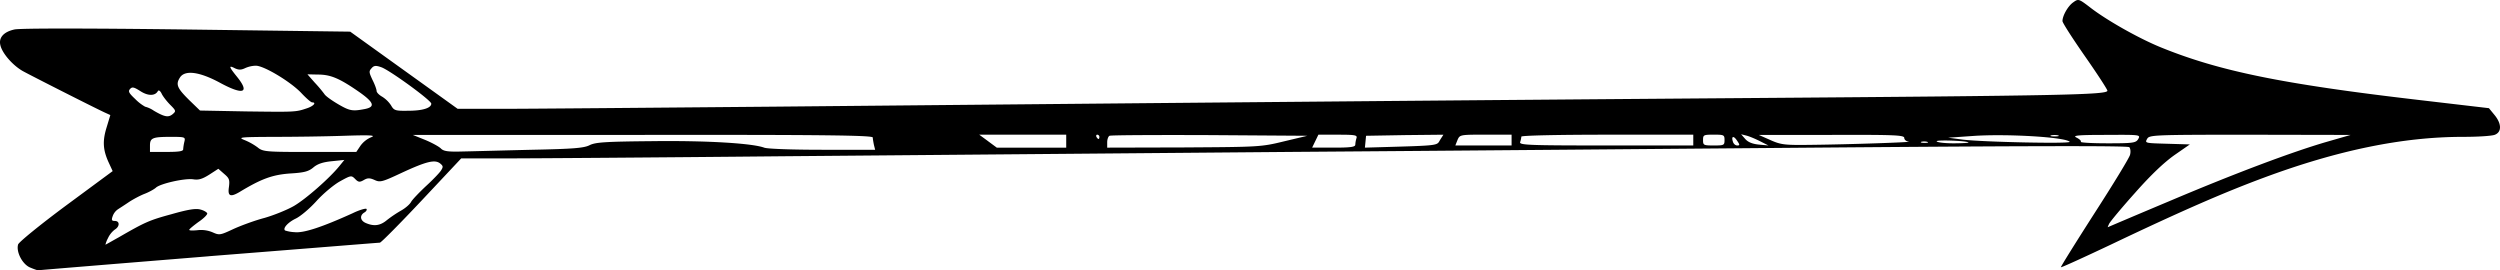 <svg width="74" height="8" fill="none" xmlns="http://www.w3.org/2000/svg"><path d="M6.174 7.585c2.753-.217 5.03-.402 5.071-.402.04-.006.596-.568 1.238-1.25l1.168-1.244h1.278c.705 0 4.423-.026 8.274-.064l14.977-.128c4.389-.032 11.761-.096 16.387-.134 5.713-.045 8.42-.05 8.46-.006.035.038.046.134.023.223-.017.083-.491.861-1.052 1.73-.555.867-1.006 1.588-.995 1.6.012.013.682-.293 1.492-.676 2.047-.976 3.32-1.531 4.505-1.971 2.197-.817 4.122-1.212 5.898-1.212.445 0 .873-.026.954-.064.202-.083.196-.326-.012-.58l-.168-.205-2.075-.243c-4.048-.472-5.91-.855-7.633-1.556-.66-.268-1.63-.817-2.11-1.194-.325-.248-.336-.248-.486-.14-.157.109-.319.396-.319.555 0 .051.301.517.665 1.04.365.523.665.983.665 1.021 0 .121-1.312.147-10.581.217-8.39.064-15.445.128-28.884.255-3.66.032-7.262.064-8.008.064h-1.36l-1.59-1.142-1.59-1.142L5.522.873C2.508.835.583.835.426.873c-.318.07-.468.242-.416.46.052.242.364.6.665.771.255.14 2.018 1.034 2.411 1.22l.18.082-.11.364c-.127.408-.11.676.07 1.059l.109.236-1.382 1.02C1.178 6.66.559 7.166.536 7.236c-.063.216.122.574.341.676.116.05.226.089.25.089.022-.006 2.295-.191 5.047-.415zM3.196 7.05a.67.67 0 01.203-.255c.15-.09.15-.255 0-.255-.093 0-.104-.026-.064-.14a.412.412 0 01.156-.205c.058-.038.208-.134.33-.217.127-.083.33-.191.462-.242.133-.051.278-.134.33-.179.121-.12.856-.287 1.11-.249.156.026.272-.012.474-.14l.266-.172.174.153c.15.128.167.172.139.39-.04.267.04.305.312.146.653-.396.977-.51 1.486-.549.422-.025.555-.057.7-.178.127-.109.289-.16.549-.186l.37-.038-.145.179c-.294.364-.994.976-1.341 1.18-.197.115-.59.275-.879.358-.29.076-.705.23-.925.331-.382.179-.41.185-.607.096a.88.88 0 00-.451-.064c-.14.013-.249.013-.243-.013 0-.019.121-.12.272-.23.15-.101.266-.216.26-.254-.006-.032-.099-.09-.203-.115-.138-.039-.37 0-.861.14-.66.179-.78.236-1.556.683-.208.115-.381.217-.393.217a.801.801 0 01.075-.192zm5.24-.23c-.07-.063.086-.235.306-.344.144-.064.422-.3.624-.523.202-.223.515-.485.7-.587.324-.179.335-.179.445-.07.098.102.139.102.26.032.11-.064.174-.064.318 0 .162.076.226.057.798-.211.729-.338.983-.402 1.14-.28.092.076.098.101.023.216-.047.07-.243.275-.446.46-.196.185-.393.389-.433.459-.04.077-.174.191-.301.262a3.57 3.57 0 00-.416.28c-.197.166-.382.192-.62.09-.173-.07-.196-.224-.051-.313.058-.032.087-.083.063-.108-.023-.02-.208.031-.404.127-.914.415-1.458.594-1.724.562a1.041 1.041 0 01-.283-.051zm53.995-.197c.03-.064.376-.479.77-.919.474-.536.861-.9 1.168-1.117l.45-.312-.67-.02c-.648-.018-.665-.018-.596-.14.064-.12.145-.127 3.048-.127l2.978.006-.665.192c-1.024.293-2.741.937-4.713 1.773-.989.415-1.798.76-1.81.766-.006 0 .012-.045.04-.102zM13.05 4.395c-.058-.057-.267-.172-.469-.255l-.364-.147h6.806c5.412-.006 6.811.013 6.811.077 0 .038.018.14.035.223l.035.14h-1.556c-.867 0-1.636-.025-1.729-.063-.352-.128-1.67-.211-3.29-.192-1.416.013-1.706.032-1.88.121-.167.083-.473.109-1.705.134-.827.02-1.746.045-2.047.051-.433.013-.566-.006-.647-.089zm-5.424-.032a1.805 1.805 0 00-.388-.217c-.208-.083-.139-.09.88-.095.606 0 1.543-.013 2.08-.032.787-.026.938-.013.787.044a.752.752 0 00-.318.255l-.121.18H9.169c-1.3 0-1.387-.007-1.543-.135zm-3.187-.05c0-.23.07-.262.62-.262.421 0 .433.006.398.146a1.375 1.375 0 00-.035.224c0 .057-.138.076-.491.076h-.492v-.185zm35.979-.116l.017-.178 1.145-.02 1.145-.012-.098.153c-.099.172 0 .166-1.776.217l-.45.013.017-.173zm-1.486-.019l.092-.191h.578c.51 0 .579.012.55.102a.791.791 0 00-.035.191c0 .07-.127.09-.636.09h-.642l.093-.192zm-6.159.032c0-.09.035-.179.07-.191.04-.02 1.376-.026 2.966-.02l2.891.02-.694.165c-.676.166-.745.166-2.966.18l-2.267.006v-.16zm-3.527-.032l-.26-.191h2.574v.383h-2.055l-.26-.192zm23.159-.032l-.347-.153h2.15c1.88-.006 2.158.006 2.158.09 0 .05.057.101.127.108.18.019-1.74.083-2.845.096-.821.012-.925 0-1.243-.14zm-.746-.032l-.122-.14.15.038c.087.02.267.096.406.166l.254.128-.283-.026c-.191-.019-.319-.07-.405-.166zm-.359.096c-.063-.172.006-.21.11-.057.093.134.093.153.012.153-.052 0-.104-.045-.122-.096zm-.89-.064c0-.153.017-.16.318-.16.3 0 .318.007.318.16s-.017.16-.318.16c-.3 0-.318-.007-.318-.16zm-5.413.058a.756.756 0 00.035-.16c0-.032 1.035-.057 2.544-.057h2.545v.319h-2.58c-2.33 0-2.578-.013-2.544-.102zm-1.856-.058c.07-.16.075-.16.833-.16h.769v.32h-1.665l.063-.16zm18.452.051c.017-.025-.035-.076-.121-.121-.14-.064 0-.083.867-.083 1.012-.006 1.023-.006.954.121-.07.115-.139.128-.908.128-.457 0-.815-.02-.792-.045zM58.1 4.133l-.433-.057.728-.051c.983-.07 2.741.032 2.868.172.052.064-2.573.007-3.163-.064zm-.774.051c-.035-.05.884-.019.942.032.012.013-.185.026-.445.026-.255 0-.48-.026-.497-.058zm-.457.013a.397.397 0 01.173 0c.058.02.023.032-.07.032-.098 0-.138-.013-.103-.032zm-24.414-.146c-.017-.032-.005-.064.023-.064.035 0 .064.032.064.064 0 .038-.011.063-.023.063-.017 0-.046-.025-.064-.063zm28.26-.045a.54.54 0 01.201 0c.058.019.012.032-.098.032s-.156-.013-.104-.032zm-56.16-.728a.813.813 0 00-.26-.12 1.318 1.318 0 01-.29-.224c-.19-.179-.219-.23-.155-.3.063-.07.115-.057.306.064.226.147.44.147.52-.007.024-.031.07 0 .11.083.035.077.15.224.25.326.178.178.178.191.074.28-.127.103-.237.083-.555-.102zm1.03-.331c-.348-.345-.388-.453-.255-.658.15-.223.578-.165 1.18.16.693.376.896.306.503-.179-.237-.293-.255-.35-.058-.248.11.05.18.05.289 0a.813.813 0 01.33-.077c.242 0 1.046.485 1.353.817.138.146.277.268.312.268.139 0 .04.114-.162.178-.324.109-.335.109-1.793.09L5.92 3.272l-.336-.325zm5.99.172a.869.869 0 00-.26-.255c-.093-.051-.168-.128-.168-.173 0-.044-.052-.19-.121-.325-.104-.223-.11-.255-.03-.344.07-.083.128-.09.29-.032.243.083 1.48.982 1.48 1.078 0 .128-.254.21-.676.21-.388.007-.428-.006-.515-.159zm-1.561-.032c-.185-.108-.376-.242-.41-.3a3.964 3.964 0 00-.29-.344L9.1 2.2l.312.007c.37 0 .63.108 1.203.504.457.319.503.453.185.516-.364.07-.445.058-.786-.14z" fill="#000"/></svg>